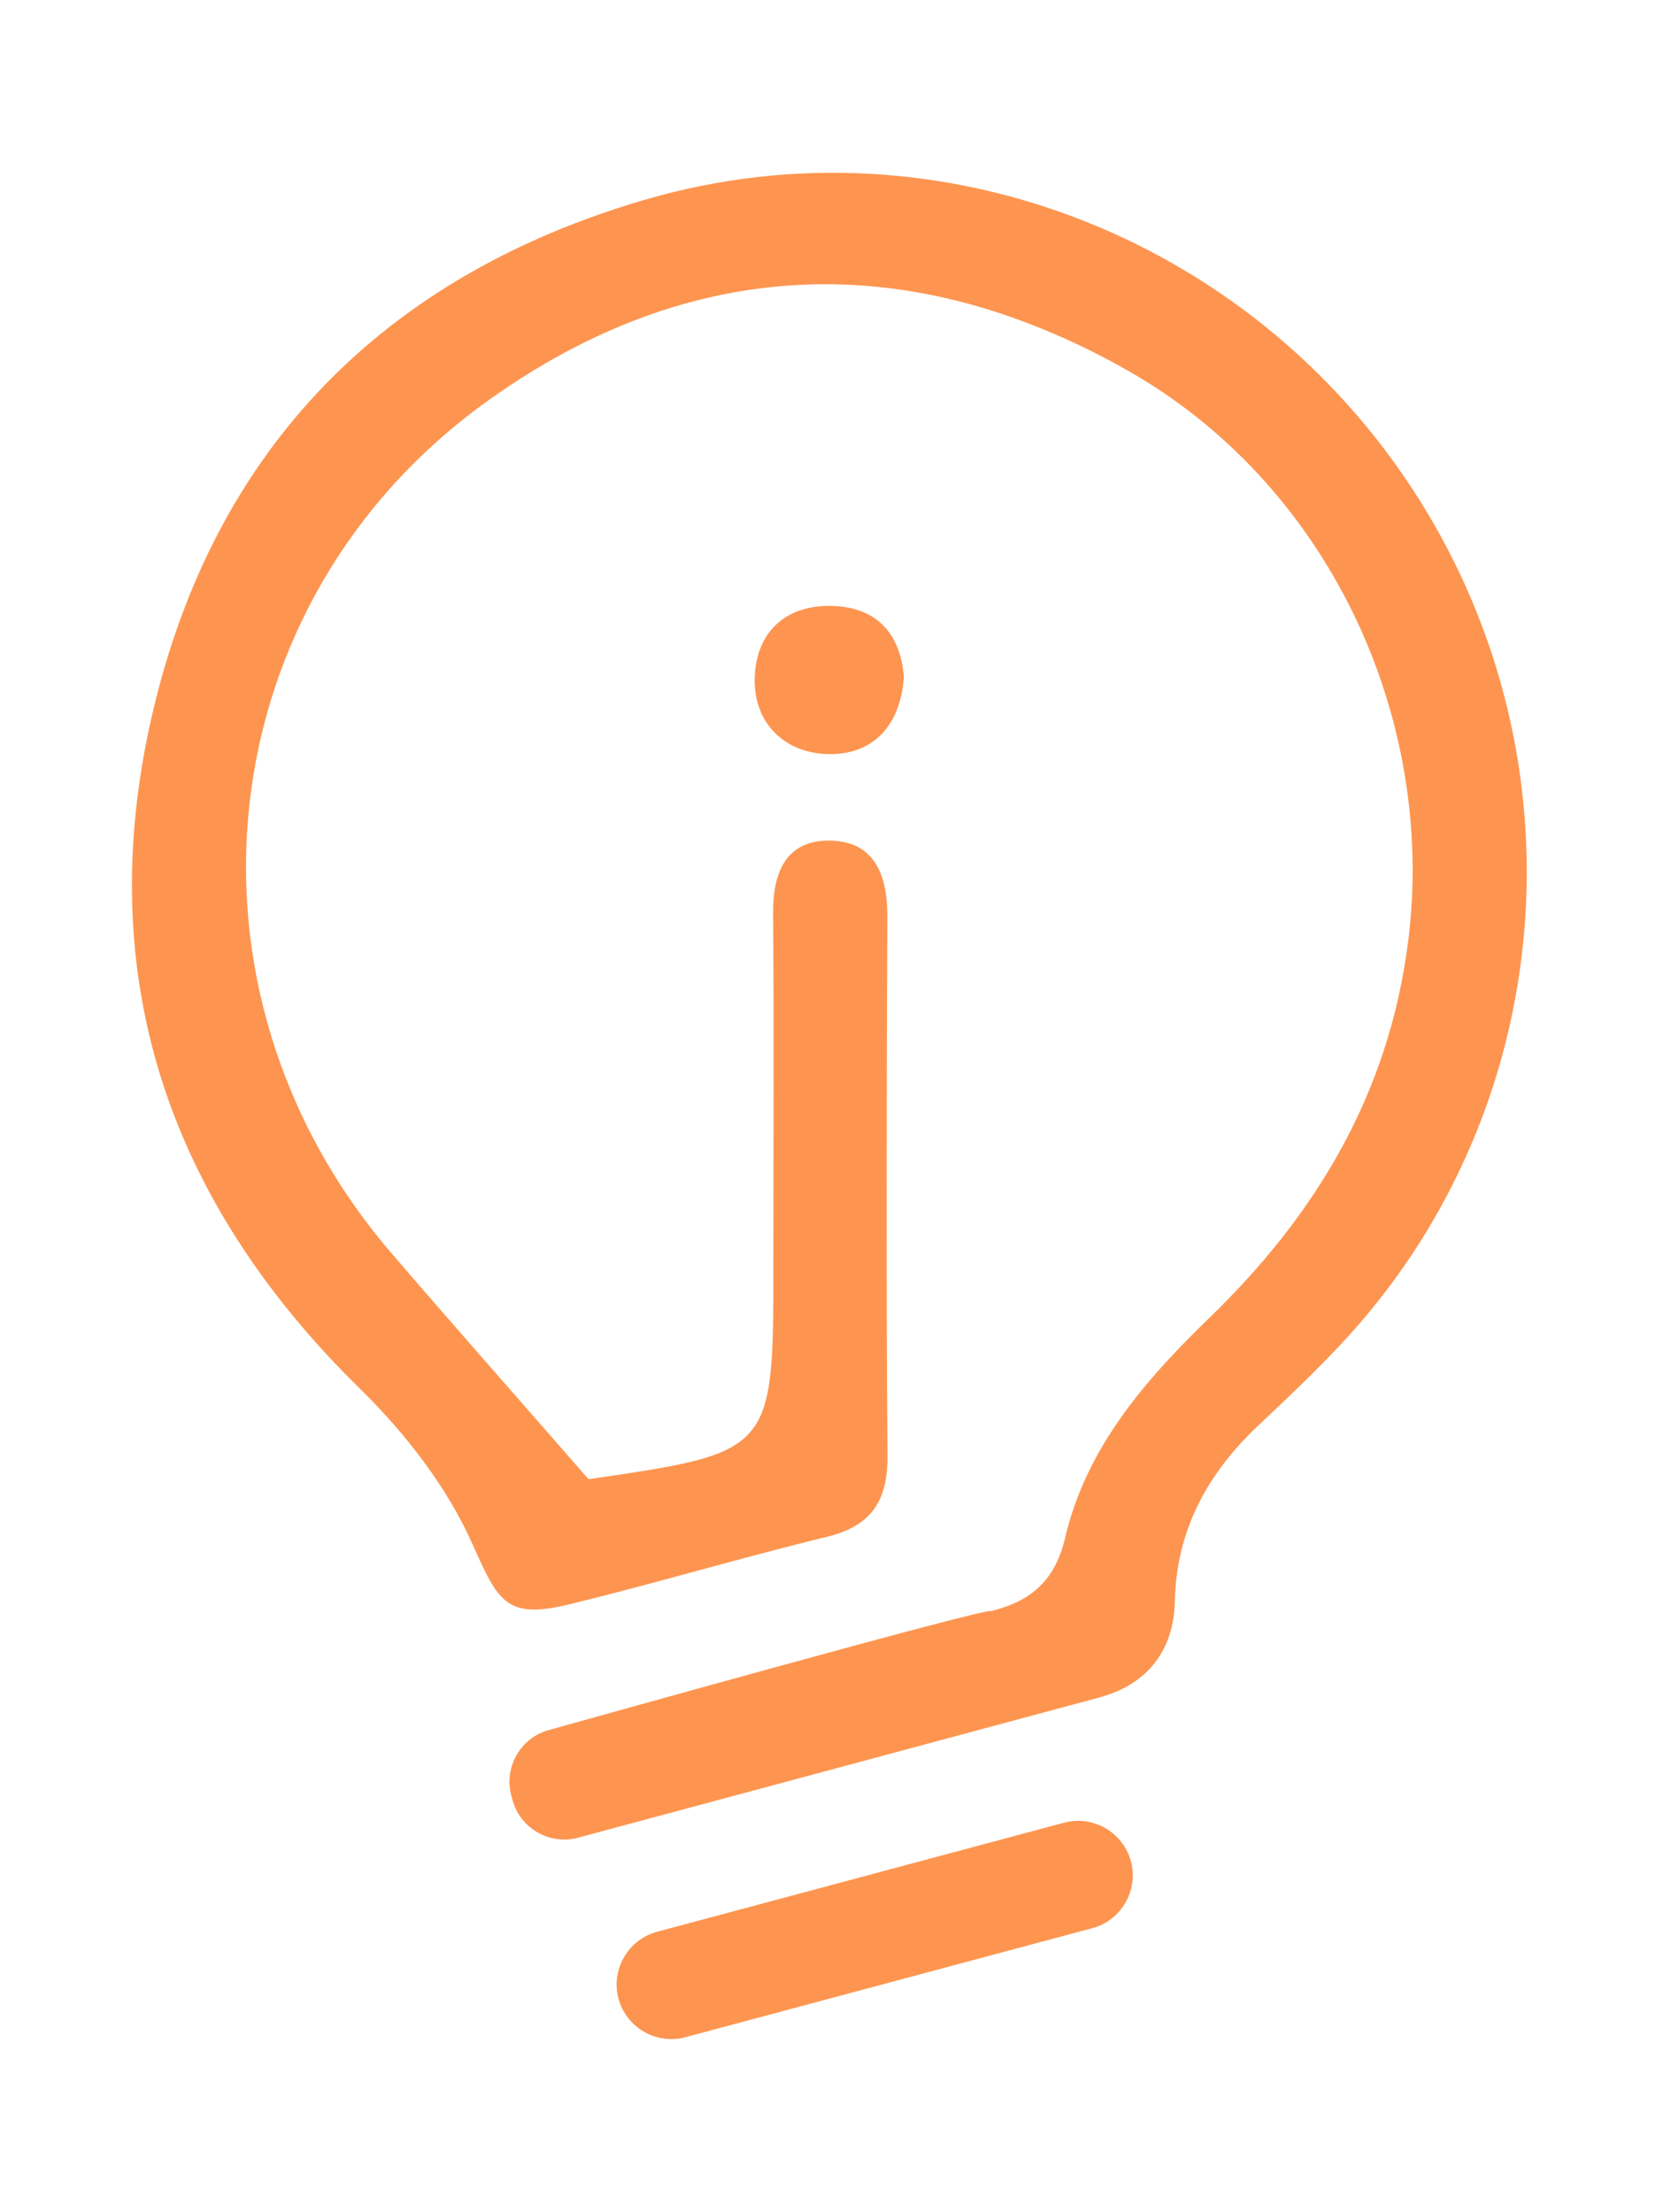 <svg width="34" height="45" viewBox="0 0 34 45" fill="none" xmlns="http://www.w3.org/2000/svg">
<path d="M22.226 39.228L13.944 41.447C13.354 41.605 12.742 41.251 12.584 40.661C12.426 40.072 12.78 39.459 13.37 39.301L21.651 37.082C22.241 36.924 22.853 37.278 23.011 37.868C23.169 38.458 22.816 39.07 22.226 39.228ZM18.392 13.778C18.317 14.788 17.746 15.357 16.86 15.342C15.977 15.328 15.335 14.723 15.356 13.802C15.376 12.906 15.938 12.317 16.894 12.327C17.85 12.338 18.323 12.902 18.392 13.778ZM29.008 10.376C25.714 4.935 19.189 2.291 13.127 4.062C7.822 5.612 4.363 9.115 3.105 14.502C1.86 19.834 3.41 24.42 7.332 28.261C8.251 29.162 9.097 30.253 9.615 31.417C10.135 32.584 10.302 32.949 11.568 32.643C13.326 32.217 15.061 31.695 16.819 31.268C17.72 31.049 18.062 30.546 18.057 29.637C18.032 25.97 18.041 22.303 18.054 18.636C18.057 17.806 17.796 17.123 16.903 17.102C15.999 17.081 15.722 17.742 15.73 18.588C15.751 20.965 15.736 23.343 15.736 25.72C15.736 29.545 15.736 29.545 11.975 30.094C10.546 28.456 9.244 26.984 7.963 25.493C3.365 20.143 4.206 12.236 9.944 8.14C14.066 5.197 18.495 5.033 22.91 7.518C27.01 9.825 29.24 14.578 28.649 19.176C28.254 22.248 26.787 24.7 24.612 26.807C23.299 28.079 22.102 29.449 21.672 31.288C21.47 32.148 20.988 32.575 20.155 32.781C20.31 32.636 11.172 35.196 11.172 35.196C10.594 35.351 10.248 35.951 10.403 36.529L10.427 36.618C10.582 37.196 11.181 37.543 11.759 37.388C11.759 37.388 22.245 34.57 22.382 34.531C23.353 34.263 23.882 33.572 23.904 32.585C23.937 31.112 24.577 29.966 25.618 28.987C26.176 28.463 26.731 27.935 27.256 27.378C31.587 22.785 32.301 15.815 29.008 10.376V10.376Z" fill="#FD6807" fill-opacity="0.7"/>
</svg>
